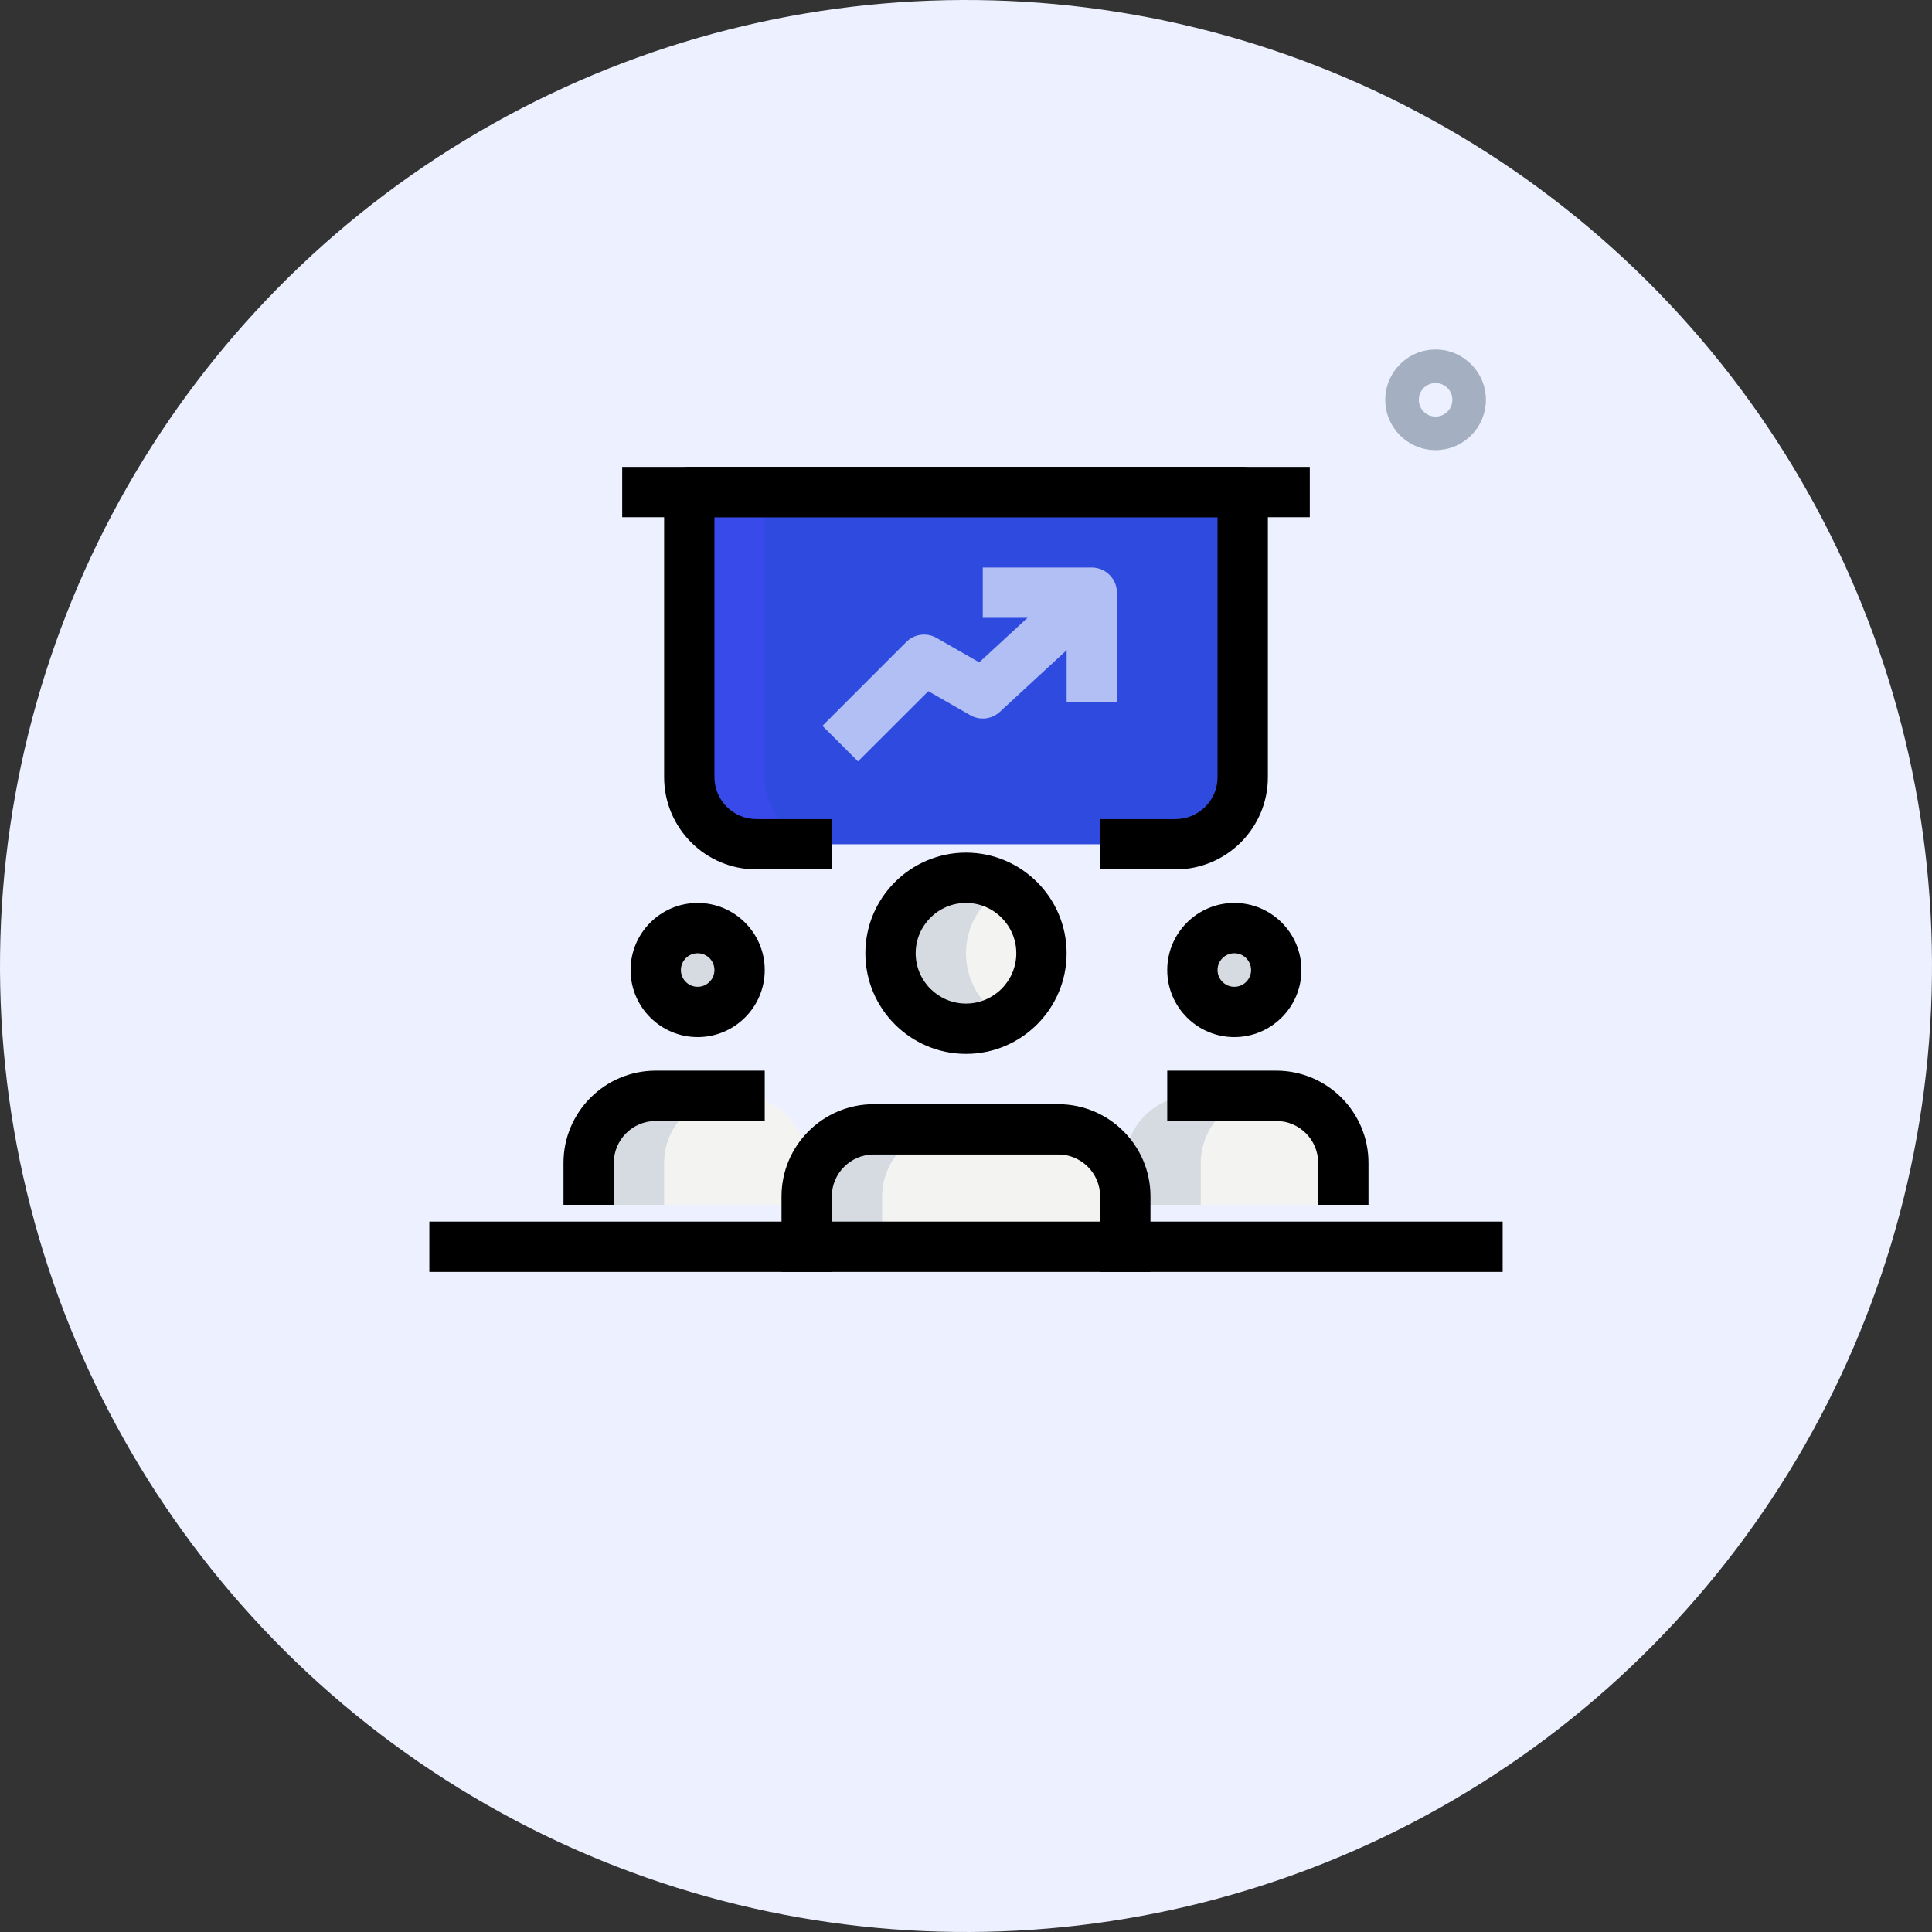 <svg width="80" height="80" viewBox="0 0 80 80" fill="none" xmlns="http://www.w3.org/2000/svg">
<rect x="0" y="0" width="80" height="80" fill="#333333" stroke="none"/>
<circle cx="40" cy="40" r="40" transform="rotate(0.679 40 40)" fill="#EDF1FF"/>
<path d="M59.444 18.639C58.296 18.639 57.361 17.704 57.361 16.555C57.361 15.407 58.296 14.472 59.444 14.472C60.593 14.472 61.528 15.407 61.528 16.555C61.528 17.704 60.593 18.639 59.444 18.639ZM59.444 15.861C59.061 15.861 58.75 16.172 58.75 16.555C58.75 16.939 59.061 17.25 59.444 17.25C59.828 17.25 60.139 16.939 60.139 16.555C60.139 16.172 59.828 15.861 59.444 15.861Z" fill="#A4AFC1"/>
<path d="M51.111 41.903C52.07 41.903 52.847 41.125 52.847 40.166C52.847 39.208 52.07 38.43 51.111 38.43C50.152 38.43 49.375 39.208 49.375 40.166C49.375 41.125 50.152 41.903 51.111 41.903Z" fill="#F3F3F1"/>
<path d="M28.889 41.903C29.848 41.903 30.625 41.125 30.625 40.166C30.625 39.208 29.848 38.43 28.889 38.43C27.93 38.43 27.153 39.208 27.153 40.166C27.153 41.125 27.93 41.903 28.889 41.903Z" fill="#F3F3F1"/>
<path d="M40 42.597C41.726 42.597 43.125 41.198 43.125 39.472C43.125 37.746 41.726 36.347 40 36.347C38.274 36.347 36.875 37.746 36.875 39.472C36.875 41.198 38.274 42.597 40 42.597Z" fill="#F3F3F1"/>
<path d="M46.597 52.666V49.541C46.597 48.007 45.354 46.764 43.819 46.764H36.181C34.646 46.764 33.403 48.007 33.403 49.541V52.666H46.597Z" fill="#F3F3F1"/>
<path d="M33.403 49.889V48.153C33.403 46.618 32.16 45.375 30.625 45.375H27.153C25.618 45.375 24.375 46.618 24.375 48.153V49.889H33.403Z" fill="#F3F3F1"/>
<path d="M55.625 49.889V48.153C55.625 46.618 54.382 45.375 52.847 45.375H49.375C47.84 45.375 46.597 46.618 46.597 48.153V49.889H55.625Z" fill="#F3F3F1"/>
<path d="M48.681 34.958C50.208 34.958 51.458 33.708 51.458 32.181V20.375H28.542V32.181C28.542 33.708 29.792 34.958 31.319 34.958H48.681Z" fill="#2F4BDF"/>
<path d="M52.5 40.166C52.5 39.903 52.568 39.66 52.673 39.436C52.396 38.846 51.805 38.43 51.111 38.43C50.153 38.43 49.375 39.208 49.375 40.166C49.375 41.125 50.153 41.903 51.111 41.903C51.805 41.903 52.396 41.487 52.673 40.897C52.568 40.673 52.5 40.43 52.5 40.166Z" fill="#D5DBE1"/>
<path d="M30.278 40.166C30.278 39.903 30.346 39.66 30.451 39.436C30.174 38.846 29.583 38.43 28.889 38.43C27.93 38.43 27.153 39.208 27.153 40.166C27.153 41.125 27.93 41.903 28.889 41.903C29.583 41.903 30.174 41.487 30.451 40.897C30.346 40.673 30.278 40.43 30.278 40.166Z" fill="#D5DBE1"/>
<path d="M40 39.472C40 38.318 40.632 37.322 41.562 36.78C41.101 36.512 40.572 36.347 40 36.347C38.273 36.347 36.875 37.746 36.875 39.472C36.875 41.198 38.273 42.597 40 42.597C40.572 42.597 41.101 42.432 41.562 42.164C40.632 41.622 40 40.626 40 39.472Z" fill="#D5DBE1"/>
<path d="M39.306 46.764H36.181C34.646 46.764 33.403 48.007 33.403 49.541V52.666H36.528V49.541C36.528 48.007 37.771 46.764 39.306 46.764Z" fill="#D5DBE1"/>
<path d="M30.278 45.375H27.153C25.618 45.375 24.375 46.618 24.375 48.153V49.889H27.5V48.153C27.5 46.618 28.743 45.375 30.278 45.375Z" fill="#D5DBE1"/>
<path d="M52.5 45.375H49.375C47.84 45.375 46.597 46.618 46.597 48.153V49.889H49.722V48.153C49.722 46.618 50.965 45.375 52.5 45.375Z" fill="#D5DBE1"/>
<path d="M31.667 32.181V20.375H28.542V32.181C28.542 33.708 29.792 34.958 31.319 34.958H34.444C32.917 34.958 31.667 33.708 31.667 32.181Z" fill="#384AEA"/>
<path d="M25.764 19.333H54.236V21.417H25.764V19.333Z" fill="black"/>
<path d="M48.68 36H45.555V33.917H48.68C49.637 33.917 50.416 33.138 50.416 32.181V21.417H29.583V32.181C29.583 33.138 30.362 33.917 31.319 33.917H34.444V36H31.319C29.212 36 27.5 34.288 27.5 32.181V20.375C27.5 19.8 27.967 19.333 28.542 19.333H51.458C52.033 19.333 52.5 19.8 52.5 20.375V32.181C52.5 34.288 50.787 36 48.68 36Z" fill="black"/>
<path d="M35.528 31.528L34.055 30.055L37.528 26.583C37.859 26.25 38.373 26.182 38.78 26.415L40.548 27.426L44.501 23.778L45.915 25.31L41.401 29.476C41.068 29.785 40.573 29.842 40.178 29.615L38.439 28.621L35.528 31.528Z" fill="#B1BFF4"/>
<path d="M46.25 29.055H44.167V25.583H40.694V23.5H45.208C45.783 23.5 46.25 23.967 46.25 24.542V29.055Z" fill="#B1BFF4"/>
<path d="M51.111 42.944C49.579 42.944 48.333 41.699 48.333 40.167C48.333 38.635 49.579 37.389 51.111 37.389C52.643 37.389 53.889 38.635 53.889 40.167C53.889 41.699 52.643 42.944 51.111 42.944ZM51.111 39.472C50.727 39.472 50.416 39.783 50.416 40.167C50.416 40.55 50.727 40.861 51.111 40.861C51.494 40.861 51.805 40.55 51.805 40.167C51.805 39.783 51.494 39.472 51.111 39.472Z" fill="black"/>
<path d="M56.666 49.889H54.583V48.153C54.583 47.196 53.804 46.417 52.847 46.417H48.333V44.333H52.847C54.954 44.333 56.666 46.046 56.666 48.153V49.889Z" fill="black"/>
<path d="M28.889 42.944C27.357 42.944 26.111 41.699 26.111 40.167C26.111 38.635 27.357 37.389 28.889 37.389C30.421 37.389 31.666 38.635 31.666 40.167C31.666 41.699 30.421 42.944 28.889 42.944ZM28.889 39.472C28.505 39.472 28.194 39.783 28.194 40.167C28.194 40.55 28.505 40.861 28.889 40.861C29.272 40.861 29.583 40.55 29.583 40.167C29.583 39.783 29.272 39.472 28.889 39.472Z" fill="black"/>
<path d="M25.416 49.889H23.333V48.153C23.333 46.046 25.046 44.333 27.153 44.333H31.666V46.417H27.153C26.196 46.417 25.416 47.196 25.416 48.153V49.889Z" fill="black"/>
<path d="M40 43.639C37.703 43.639 35.833 41.769 35.833 39.472C35.833 37.175 37.703 35.305 40 35.305C42.297 35.305 44.166 37.175 44.166 39.472C44.166 41.769 42.297 43.639 40 43.639ZM40 37.389C38.851 37.389 37.916 38.323 37.916 39.472C37.916 40.621 38.851 41.555 40 41.555C41.148 41.555 42.083 40.621 42.083 39.472C42.083 38.323 41.148 37.389 40 37.389Z" fill="black"/>
<path d="M47.639 52.666H45.555V49.541C45.555 48.584 44.776 47.805 43.819 47.805H36.18C35.224 47.805 34.444 48.584 34.444 49.541V52.666H32.361V49.541C32.361 47.434 34.074 45.722 36.18 45.722H43.819C45.926 45.722 47.639 47.434 47.639 49.541V52.666Z" fill="black"/>
<path d="M17.778 50.583H62.222V52.667H17.778V50.583Z" fill="black"/>
</svg>

